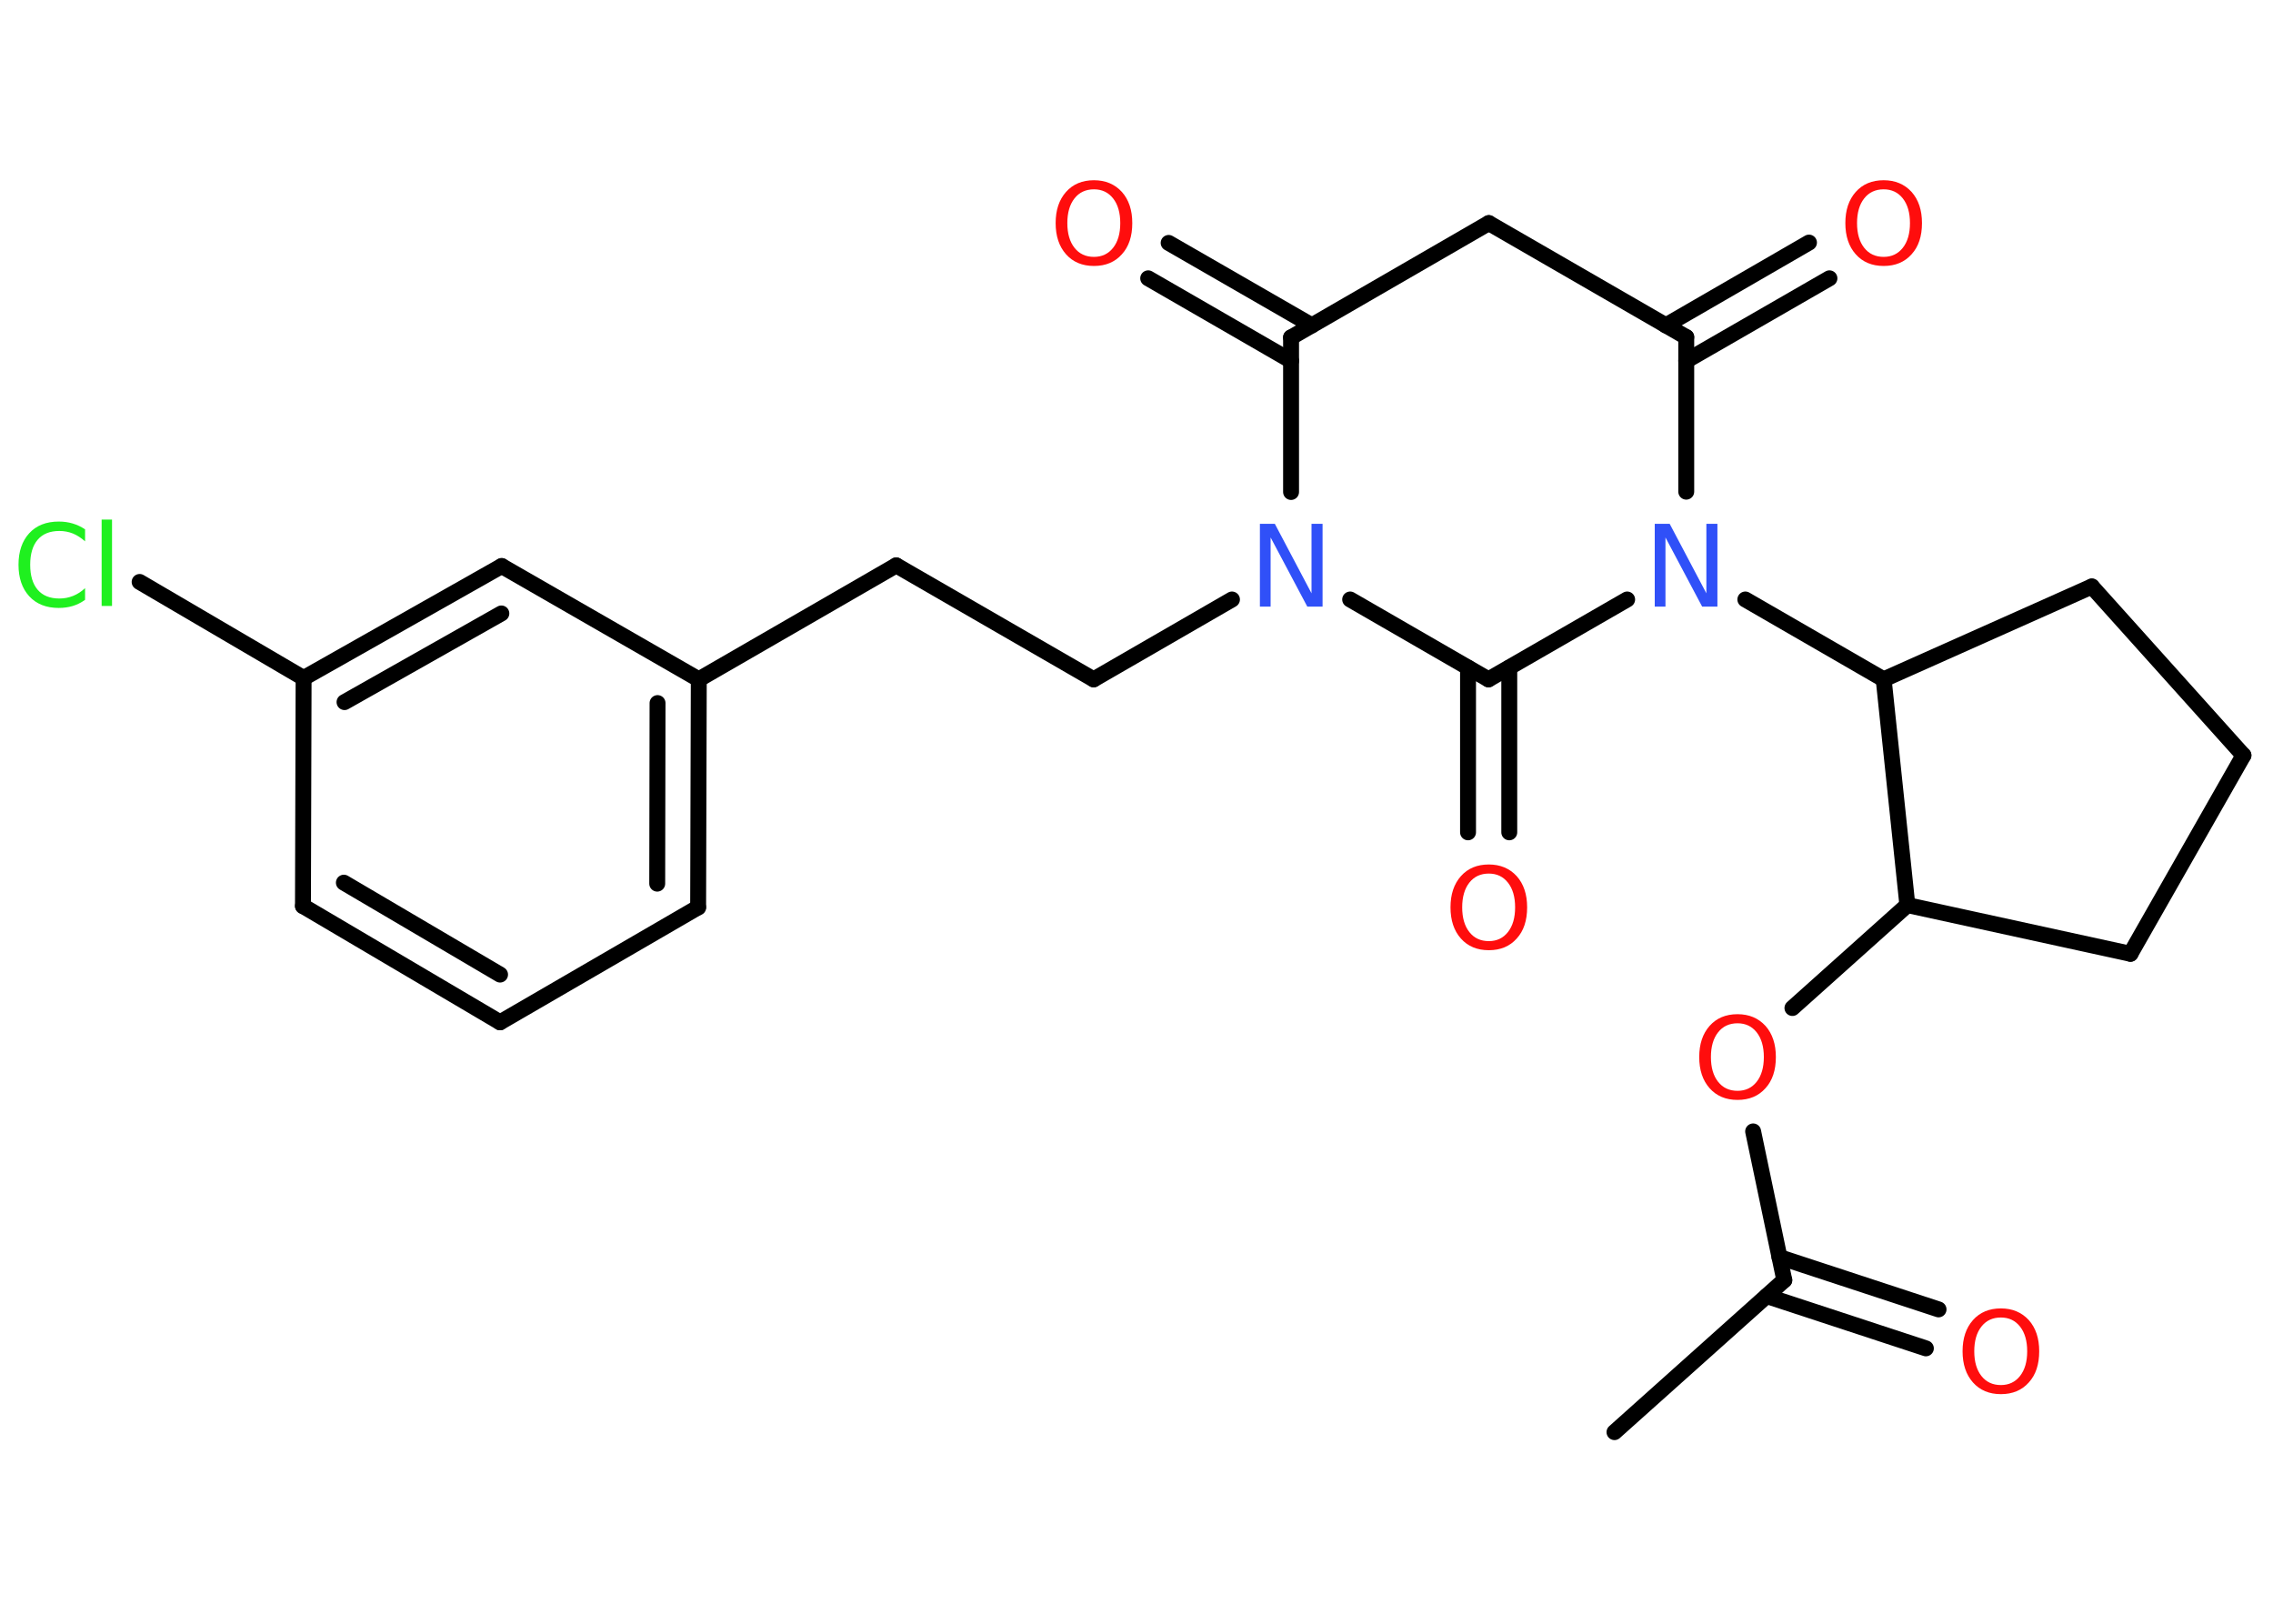 <?xml version='1.0' encoding='UTF-8'?>
<!DOCTYPE svg PUBLIC "-//W3C//DTD SVG 1.1//EN" "http://www.w3.org/Graphics/SVG/1.1/DTD/svg11.dtd">
<svg version='1.2' xmlns='http://www.w3.org/2000/svg' xmlns:xlink='http://www.w3.org/1999/xlink' width='70.0mm' height='50.0mm' viewBox='0 0 70.0 50.0'>
  <desc>Generated by the Chemistry Development Kit (http://github.com/cdk)</desc>
  <g stroke-linecap='round' stroke-linejoin='round' stroke='#000000' stroke-width='.49' fill='#FF0D0D'>
    <rect x='.0' y='.0' width='70.0' height='50.0' fill='#FFFFFF' stroke='none'/>
    <g id='mol1' class='mol'>
      <line id='mol1bnd1' class='bond' x1='49.72' y1='44.1' x2='54.95' y2='39.42'/>
      <g id='mol1bnd2' class='bond'>
        <line x1='54.8' y1='38.71' x2='59.7' y2='40.32'/>
        <line x1='54.41' y1='39.91' x2='59.31' y2='41.52'/>
      </g>
      <line id='mol1bnd3' class='bond' x1='54.95' y1='39.42' x2='53.99' y2='34.84'/>
      <line id='mol1bnd4' class='bond' x1='55.2' y1='31.04' x2='58.74' y2='27.87'/>
      <line id='mol1bnd5' class='bond' x1='58.74' y1='27.87' x2='65.61' y2='29.37'/>
      <line id='mol1bnd6' class='bond' x1='65.61' y1='29.37' x2='69.09' y2='23.26'/>
      <line id='mol1bnd7' class='bond' x1='69.09' y1='23.26' x2='64.42' y2='18.06'/>
      <line id='mol1bnd8' class='bond' x1='64.42' y1='18.06' x2='58.01' y2='20.92'/>
      <line id='mol1bnd9' class='bond' x1='58.74' y1='27.87' x2='58.01' y2='20.92'/>
      <line id='mol1bnd10' class='bond' x1='58.01' y1='20.92' x2='53.75' y2='18.46'/>
      <line id='mol1bnd11' class='bond' x1='51.93' y1='15.14' x2='51.93' y2='10.38'/>
      <g id='mol1bnd12' class='bond'>
        <line x1='51.3' y1='10.02' x2='55.71' y2='7.47'/>
        <line x1='51.93' y1='11.11' x2='56.34' y2='8.57'/>
      </g>
      <line id='mol1bnd13' class='bond' x1='51.93' y1='10.38' x2='45.85' y2='6.87'/>
      <line id='mol1bnd14' class='bond' x1='45.85' y1='6.87' x2='39.76' y2='10.39'/>
      <g id='mol1bnd15' class='bond'>
        <line x1='39.76' y1='11.11' x2='35.36' y2='8.57'/>
        <line x1='40.4' y1='10.02' x2='35.99' y2='7.48'/>
      </g>
      <line id='mol1bnd16' class='bond' x1='39.76' y1='10.39' x2='39.76' y2='15.15'/>
      <line id='mol1bnd17' class='bond' x1='37.94' y1='18.46' x2='33.68' y2='20.92'/>
      <line id='mol1bnd18' class='bond' x1='33.68' y1='20.92' x2='27.6' y2='17.41'/>
      <line id='mol1bnd19' class='bond' x1='27.6' y1='17.41' x2='21.52' y2='20.92'/>
      <g id='mol1bnd20' class='bond'>
        <line x1='21.5' y1='27.94' x2='21.52' y2='20.92'/>
        <line x1='20.24' y1='27.21' x2='20.25' y2='21.65'/>
      </g>
      <line id='mol1bnd21' class='bond' x1='21.5' y1='27.94' x2='15.4' y2='31.48'/>
      <g id='mol1bnd22' class='bond'>
        <line x1='9.33' y1='27.9' x2='15.4' y2='31.48'/>
        <line x1='10.59' y1='27.18' x2='15.4' y2='30.01'/>
      </g>
      <line id='mol1bnd23' class='bond' x1='9.33' y1='27.9' x2='9.35' y2='20.88'/>
      <line id='mol1bnd24' class='bond' x1='9.35' y1='20.88' x2='4.3' y2='17.92'/>
      <g id='mol1bnd25' class='bond'>
        <line x1='15.45' y1='17.43' x2='9.35' y2='20.88'/>
        <line x1='15.44' y1='18.89' x2='10.61' y2='21.62'/>
      </g>
      <line id='mol1bnd26' class='bond' x1='21.52' y1='20.92' x2='15.45' y2='17.43'/>
      <line id='mol1bnd27' class='bond' x1='41.58' y1='18.46' x2='45.84' y2='20.92'/>
      <line id='mol1bnd28' class='bond' x1='50.11' y1='18.46' x2='45.84' y2='20.92'/>
      <g id='mol1bnd29' class='bond'>
        <line x1='46.48' y1='20.56' x2='46.48' y2='25.63'/>
        <line x1='45.21' y1='20.56' x2='45.21' y2='25.63'/>
      </g>
      <path id='mol1atm3' class='atom' d='M61.62 40.57q-.38 .0 -.6 .28q-.22 .28 -.22 .76q.0 .48 .22 .76q.22 .28 .6 .28q.37 .0 .59 -.28q.22 -.28 .22 -.76q.0 -.48 -.22 -.76q-.22 -.28 -.59 -.28zM61.62 40.29q.53 .0 .86 .36q.32 .36 .32 .96q.0 .61 -.32 .96q-.32 .36 -.86 .36q-.54 .0 -.86 -.36q-.32 -.36 -.32 -.96q.0 -.6 .32 -.96q.32 -.36 .86 -.36z' stroke='none'/>
      <path id='mol1atm4' class='atom' d='M53.51 31.51q-.38 .0 -.6 .28q-.22 .28 -.22 .76q.0 .48 .22 .76q.22 .28 .6 .28q.37 .0 .59 -.28q.22 -.28 .22 -.76q.0 -.48 -.22 -.76q-.22 -.28 -.59 -.28zM53.51 31.23q.53 .0 .86 .36q.32 .36 .32 .96q.0 .61 -.32 .96q-.32 .36 -.86 .36q-.54 .0 -.86 -.36q-.32 -.36 -.32 -.96q.0 -.6 .32 -.96q.32 -.36 .86 -.36z' stroke='none'/>
      <path id='mol1atm10' class='atom' d='M50.96 16.13h.46l1.13 2.14v-2.14h.34v2.55h-.47l-1.13 -2.13v2.13h-.33v-2.55z' stroke='none' fill='#3050F8'/>
      <path id='mol1atm12' class='atom' d='M58.01 5.83q-.38 .0 -.6 .28q-.22 .28 -.22 .76q.0 .48 .22 .76q.22 .28 .6 .28q.37 .0 .59 -.28q.22 -.28 .22 -.76q.0 -.48 -.22 -.76q-.22 -.28 -.59 -.28zM58.01 5.55q.53 .0 .86 .36q.32 .36 .32 .96q.0 .61 -.32 .96q-.32 .36 -.86 .36q-.54 .0 -.86 -.36q-.32 -.36 -.32 -.96q.0 -.6 .32 -.96q.32 -.36 .86 -.36z' stroke='none'/>
      <path id='mol1atm15' class='atom' d='M33.69 5.83q-.38 .0 -.6 .28q-.22 .28 -.22 .76q.0 .48 .22 .76q.22 .28 .6 .28q.37 .0 .59 -.28q.22 -.28 .22 -.76q.0 -.48 -.22 -.76q-.22 -.28 -.59 -.28zM33.69 5.55q.53 .0 .86 .36q.32 .36 .32 .96q.0 .61 -.32 .96q-.32 .36 -.86 .36q-.54 .0 -.86 -.36q-.32 -.36 -.32 -.96q.0 -.6 .32 -.96q.32 -.36 .86 -.36z' stroke='none'/>
      <path id='mol1atm16' class='atom' d='M38.8 16.13h.46l1.13 2.14v-2.14h.34v2.55h-.47l-1.13 -2.13v2.13h-.33v-2.55z' stroke='none' fill='#3050F8'/>
      <path id='mol1atm24' class='atom' d='M2.62 16.3v.37q-.18 -.16 -.37 -.24q-.2 -.08 -.42 -.08q-.44 .0 -.67 .27q-.23 .27 -.23 .77q.0 .5 .23 .77q.23 .27 .67 .27q.22 .0 .42 -.08q.2 -.08 .37 -.24v.36q-.18 .13 -.38 .19q-.2 .06 -.43 .06q-.58 .0 -.91 -.36q-.33 -.36 -.33 -.97q.0 -.61 .33 -.97q.33 -.36 .91 -.36q.23 .0 .43 .06q.2 .06 .38 .18zM3.13 16.0h.32v2.66h-.32v-2.66z' stroke='none' fill='#1FF01F'/>
      <path id='mol1atm27' class='atom' d='M45.85 26.9q-.38 .0 -.6 .28q-.22 .28 -.22 .76q.0 .48 .22 .76q.22 .28 .6 .28q.37 .0 .59 -.28q.22 -.28 .22 -.76q.0 -.48 -.22 -.76q-.22 -.28 -.59 -.28zM45.85 26.62q.53 .0 .86 .36q.32 .36 .32 .96q.0 .61 -.32 .96q-.32 .36 -.86 .36q-.54 .0 -.86 -.36q-.32 -.36 -.32 -.96q.0 -.6 .32 -.96q.32 -.36 .86 -.36z' stroke='none'/>
    </g>
  </g>
</svg>
